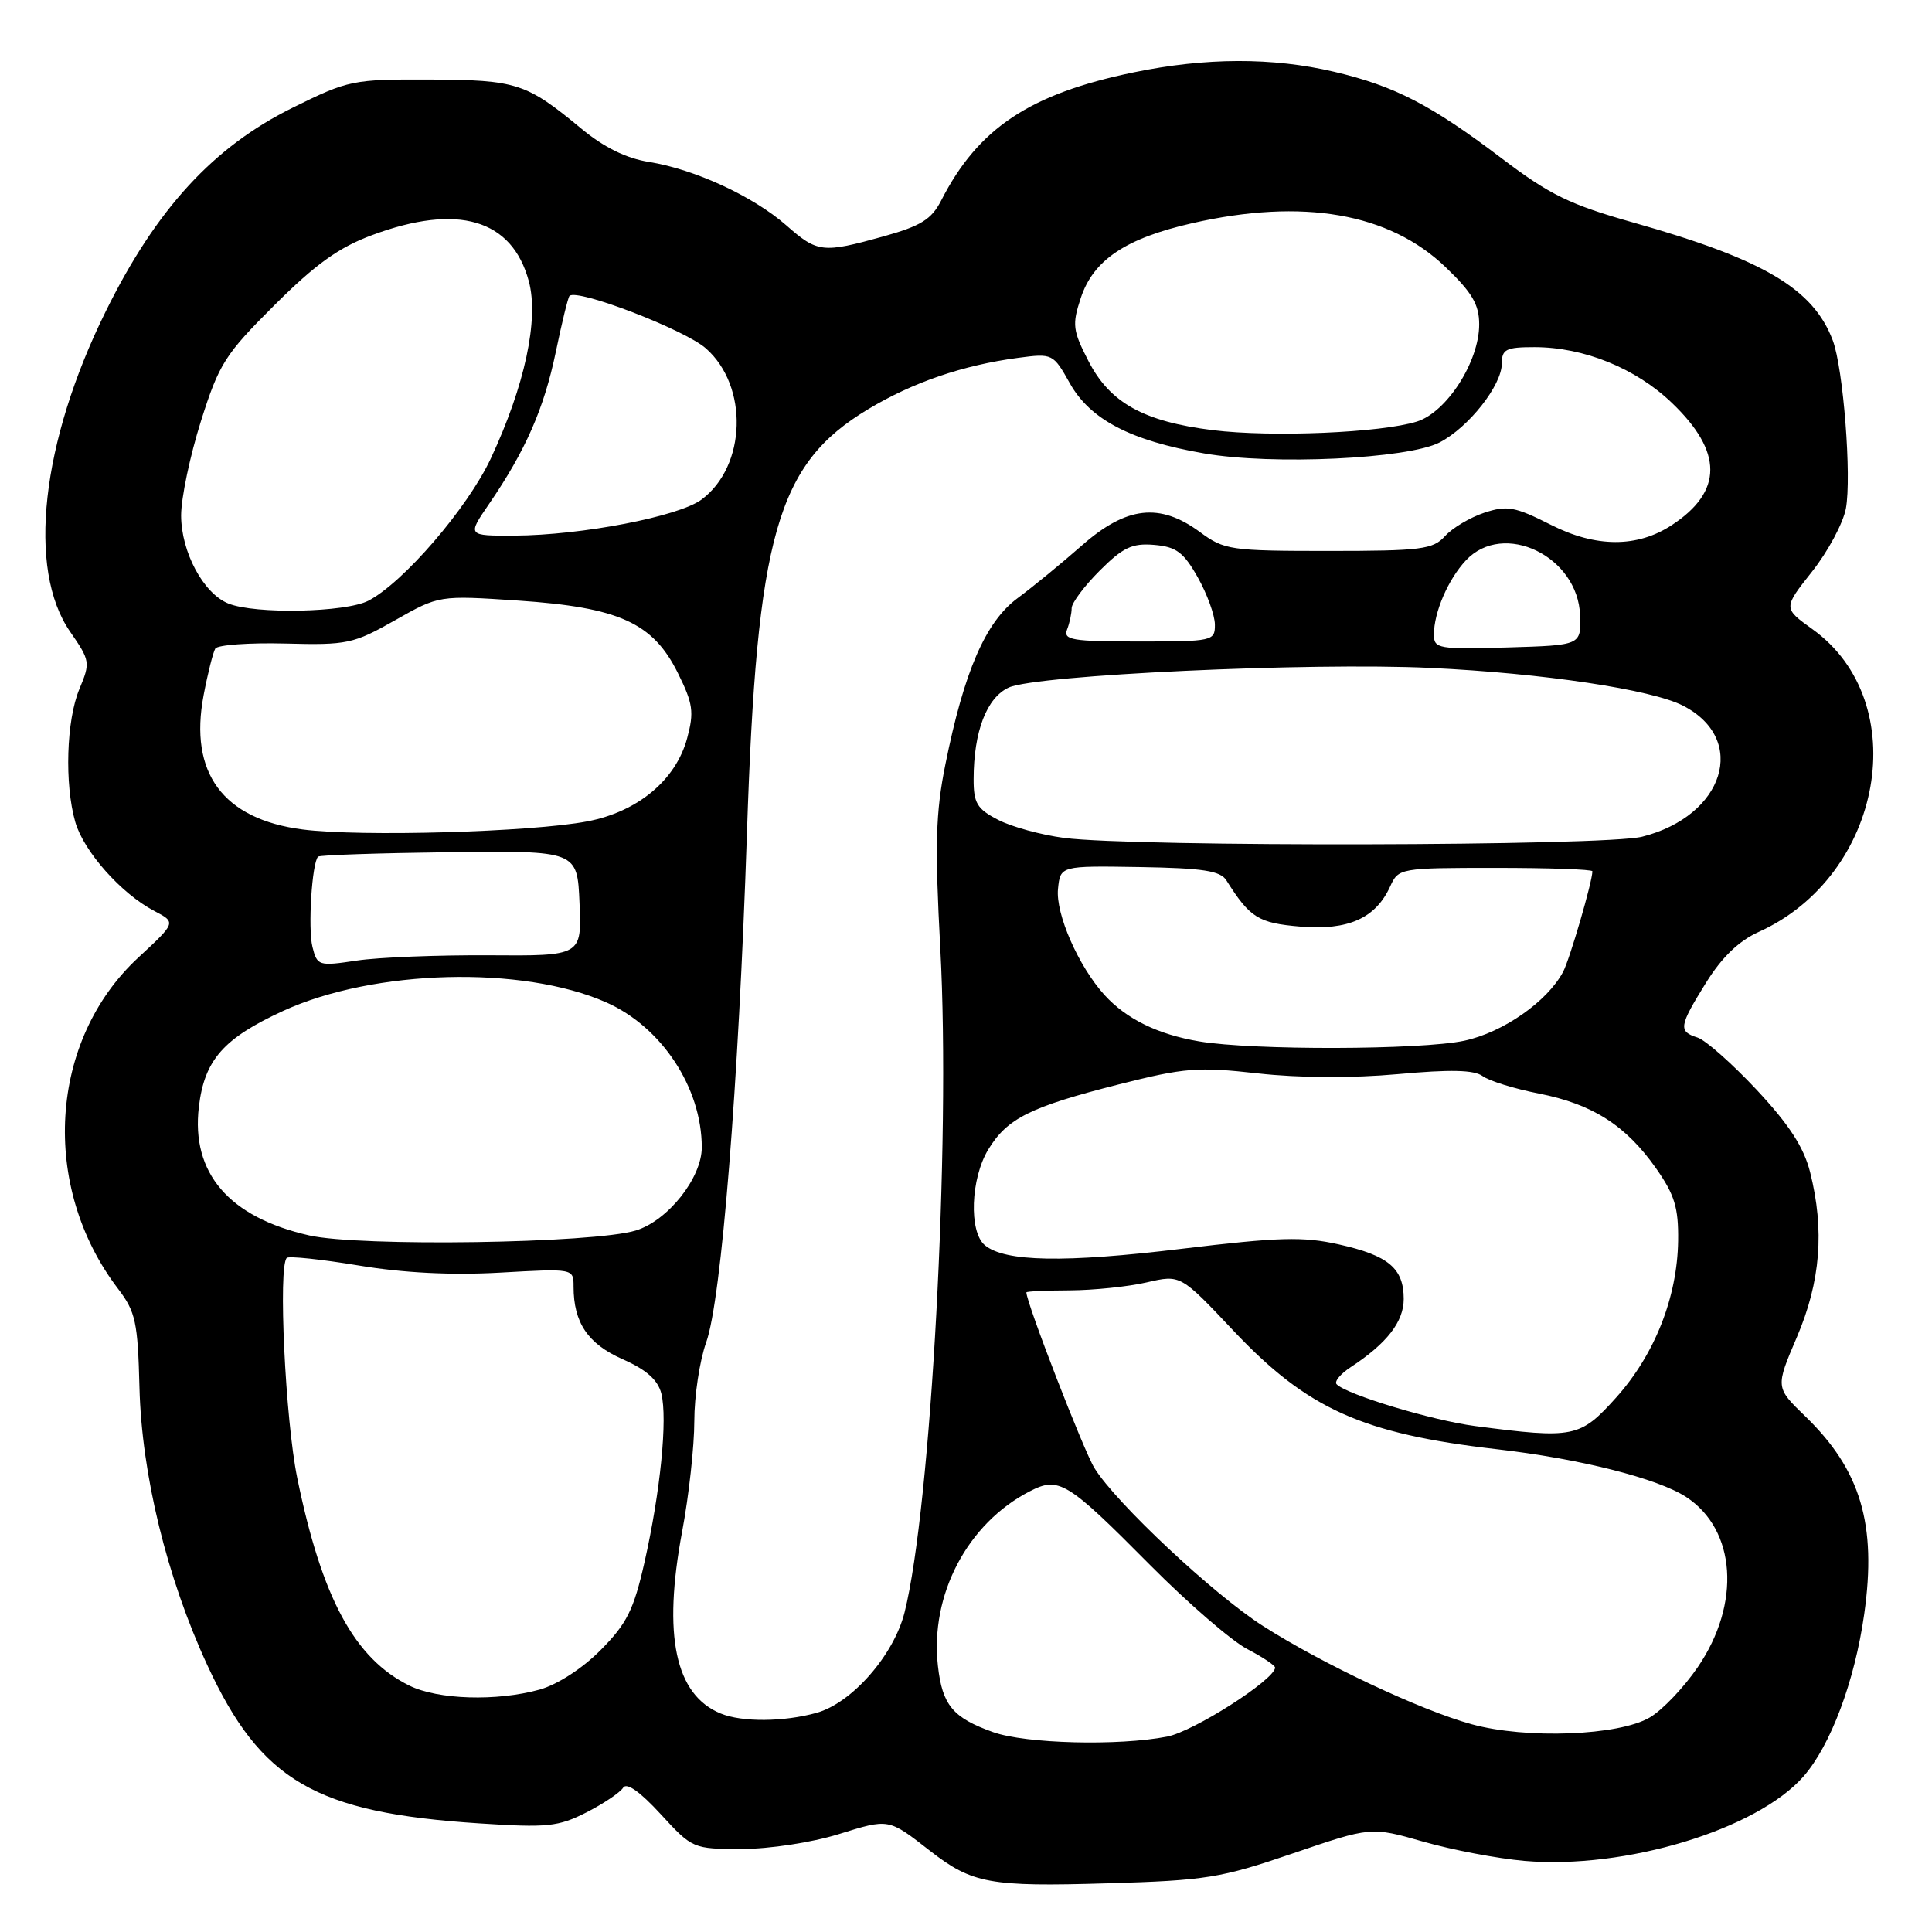<?xml version="1.0" encoding="UTF-8" standalone="no"?>
<!DOCTYPE svg PUBLIC "-//W3C//DTD SVG 1.1//EN" "http://www.w3.org/Graphics/SVG/1.1/DTD/svg11.dtd" >
<svg xmlns="http://www.w3.org/2000/svg" xmlns:xlink="http://www.w3.org/1999/xlink" version="1.1" viewBox="0 0 256 256">
 <g >
 <path fill="currentColor"
d=" M 171.30 245.59 C 181.67 242.05 181.67 242.05 188.59 244.03 C 192.39 245.12 198.43 246.27 202.00 246.58 C 215.31 247.73 232.77 242.45 238.97 235.39 C 242.57 231.28 245.76 222.78 247.02 213.87 C 248.70 201.99 246.56 194.78 239.21 187.67 C 235.25 183.84 235.25 183.84 238.10 177.17 C 241.24 169.81 241.78 163.00 239.85 155.32 C 239.01 152.00 237.08 149.03 232.78 144.42 C 229.52 140.94 225.99 137.81 224.93 137.48 C 222.36 136.66 222.47 135.99 226.08 130.18 C 228.16 126.84 230.41 124.67 233.05 123.48 C 249.54 116.04 253.62 93.04 240.16 83.37 C 236.28 80.58 236.28 80.58 240.10 75.75 C 242.21 73.09 244.22 69.33 244.59 67.39 C 245.37 63.21 244.25 48.80 242.85 45.10 C 240.27 38.26 233.71 34.38 216.50 29.51 C 208.02 27.12 205.36 25.82 198.98 20.98 C 189.64 13.90 184.82 11.40 176.78 9.51 C 168.62 7.59 159.79 7.61 150.21 9.59 C 136.45 12.43 129.60 16.99 124.71 26.57 C 123.43 29.07 122.02 29.94 117.08 31.32 C 108.98 33.57 108.33 33.50 104.18 29.85 C 99.79 26.00 92.03 22.42 86.00 21.46 C 82.97 20.98 80.03 19.53 77.00 17.02 C 69.74 11.01 68.46 10.59 56.96 10.54 C 46.75 10.50 46.17 10.62 38.82 14.25 C 28.28 19.45 20.72 27.67 14.02 41.24 C 5.44 58.59 3.57 75.44 9.29 83.70 C 11.94 87.53 11.99 87.79 10.52 91.30 C 8.79 95.44 8.53 103.88 9.98 108.94 C 11.10 112.82 16.07 118.42 20.43 120.70 C 23.35 122.23 23.35 122.23 18.34 126.87 C 6.48 137.83 5.29 157.20 15.65 170.78 C 17.97 173.82 18.26 175.19 18.48 183.84 C 18.77 195.37 22.10 209.02 27.46 220.62 C 34.57 236.01 41.76 240.20 63.53 241.61 C 72.53 242.20 73.98 242.05 77.71 240.15 C 80.00 238.98 82.18 237.51 82.57 236.88 C 83.03 236.15 84.80 237.40 87.53 240.37 C 91.75 244.97 91.83 245.00 98.30 245.00 C 101.96 245.00 107.57 244.14 111.09 243.05 C 117.84 240.95 117.68 240.92 123.25 245.26 C 128.83 249.59 131.15 250.02 146.72 249.55 C 159.79 249.17 161.77 248.85 171.30 245.59 Z  M 131.60 229.52 C 126.26 227.62 124.86 225.94 124.28 220.75 C 123.21 211.33 128.19 201.86 136.42 197.62 C 140.31 195.61 141.36 196.25 152.42 207.40 C 157.41 212.43 163.19 217.42 165.25 218.50 C 167.31 219.57 168.98 220.69 168.96 220.98 C 168.82 222.63 158.18 229.42 154.65 230.11 C 148.17 231.37 135.90 231.05 131.60 229.52 Z  M 195.00 228.47 C 188.25 226.62 175.20 220.47 167.35 215.45 C 160.80 211.27 147.88 199.16 145.02 194.53 C 143.59 192.22 136.00 172.62 136.00 171.25 C 136.00 171.11 138.59 170.99 141.75 170.98 C 144.91 170.96 149.51 170.49 151.96 169.92 C 156.43 168.89 156.43 168.89 163.46 176.35 C 173.24 186.71 180.52 189.98 198.27 192.02 C 209.31 193.28 219.67 195.90 223.43 198.36 C 230.05 202.70 230.72 212.48 224.96 220.91 C 223.13 223.59 220.28 226.59 218.61 227.57 C 214.51 229.99 202.23 230.46 195.00 228.47 Z  M 95.50 227.05 C 89.46 224.58 87.80 216.72 90.39 202.92 C 91.28 198.20 92.00 191.62 92.00 188.30 C 92.00 184.97 92.71 180.28 93.57 177.88 C 95.59 172.26 97.86 143.80 98.97 110.50 C 100.28 70.81 102.94 61.49 115.04 54.22 C 120.96 50.66 127.59 48.39 134.88 47.42 C 139.47 46.81 139.55 46.85 141.76 50.79 C 144.46 55.60 149.81 58.39 159.56 60.08 C 168.54 61.65 186.53 60.81 190.75 58.63 C 194.61 56.63 199.00 51.06 199.00 48.16 C 199.00 46.28 199.56 46.00 203.32 46.00 C 209.86 46.00 216.75 48.79 221.54 53.39 C 228.32 59.88 228.32 65.12 221.52 69.58 C 216.95 72.58 211.47 72.57 205.50 69.54 C 200.73 67.13 199.70 66.94 196.67 67.94 C 194.78 68.57 192.44 69.96 191.47 71.04 C 189.87 72.80 188.33 73.00 176.04 73.00 C 163.05 73.00 162.22 72.88 159.00 70.50 C 153.68 66.58 149.26 67.08 143.36 72.27 C 140.69 74.62 136.85 77.77 134.82 79.27 C 130.59 82.40 127.75 88.96 125.27 101.28 C 123.97 107.71 123.86 111.95 124.60 125.78 C 125.98 151.40 123.37 199.70 119.86 213.65 C 118.43 219.33 112.88 225.66 108.20 226.96 C 103.86 228.17 98.32 228.21 95.50 227.05 Z  M 54.24 223.35 C 46.98 219.77 42.65 211.75 39.39 195.85 C 37.81 188.15 36.84 167.82 38.00 166.68 C 38.27 166.41 42.55 166.86 47.50 167.68 C 53.44 168.67 59.82 168.99 66.25 168.63 C 76.00 168.08 76.00 168.08 76.00 170.48 C 76.00 175.26 77.89 178.06 82.49 180.10 C 85.65 181.49 87.17 182.85 87.63 184.65 C 88.47 188.01 87.51 197.65 85.40 207.00 C 83.97 213.33 83.06 215.14 79.60 218.63 C 77.18 221.08 73.86 223.22 71.50 223.88 C 65.80 225.46 58.04 225.22 54.24 223.35 Z  M 195.46 188.96 C 189.75 188.21 178.43 184.79 177.11 183.42 C 176.77 183.07 177.62 182.04 179.00 181.14 C 183.77 178.01 186.00 175.14 186.00 172.12 C 186.00 168.06 183.99 166.36 177.40 164.89 C 172.66 163.83 169.48 163.92 156.60 165.47 C 141.05 167.35 133.16 167.21 130.50 165.00 C 128.36 163.22 128.61 156.15 130.96 152.30 C 133.47 148.18 136.50 146.67 148.27 143.68 C 156.96 141.48 158.71 141.34 166.69 142.23 C 172.14 142.84 179.20 142.87 185.19 142.33 C 192.19 141.69 195.32 141.76 196.46 142.59 C 197.33 143.23 200.68 144.27 203.91 144.90 C 211.02 146.30 215.43 149.12 219.43 154.80 C 221.90 158.32 222.42 160.02 222.36 164.43 C 222.25 171.91 219.25 179.49 214.16 185.17 C 209.36 190.51 208.57 190.67 195.46 188.96 Z  M 40.97 163.70 C 30.34 161.29 25.31 155.44 26.35 146.67 C 27.09 140.44 29.60 137.59 37.54 133.94 C 49.56 128.43 69.23 127.91 80.33 132.82 C 87.67 136.07 92.98 144.12 92.99 152.02 C 93.00 156.07 88.50 161.75 84.24 163.05 C 78.65 164.76 47.69 165.22 40.97 163.70 Z  M 158.90 137.99 C 153.40 137.06 149.27 135.03 146.36 131.85 C 142.91 128.05 139.86 121.11 140.19 117.79 C 140.50 114.72 140.50 114.72 151.00 114.89 C 159.38 115.03 161.70 115.38 162.50 116.65 C 165.64 121.63 166.73 122.31 172.32 122.78 C 178.66 123.30 182.28 121.68 184.21 117.45 C 185.30 115.04 185.51 115.00 198.16 115.00 C 205.22 115.00 211.00 115.20 211.00 115.45 C 211.00 116.82 207.99 127.15 207.11 128.79 C 205.00 132.73 199.16 136.80 194.03 137.90 C 188.30 139.13 165.98 139.19 158.90 137.99 Z  M 41.40 125.47 C 40.79 123.01 41.33 114.34 42.15 113.51 C 42.37 113.30 50.18 113.04 59.52 112.92 C 76.50 112.72 76.50 112.72 76.79 119.69 C 77.08 126.67 77.08 126.67 64.79 126.58 C 58.03 126.54 50.15 126.85 47.28 127.28 C 42.22 128.04 42.03 127.98 41.40 125.47 Z  M 141.00 111.03 C 137.97 110.63 134.04 109.56 132.25 108.63 C 129.46 107.19 129.00 106.42 129.01 103.22 C 129.02 96.93 130.74 92.44 133.67 91.10 C 137.34 89.43 173.51 87.75 189.50 88.50 C 204.49 89.21 218.87 91.36 223.04 93.52 C 231.67 97.98 228.48 108.13 217.59 110.87 C 212.62 112.12 150.43 112.25 141.00 111.03 Z  M 40.10 109.91 C 29.55 108.55 25.02 102.42 26.98 92.12 C 27.53 89.22 28.23 86.44 28.53 85.94 C 28.84 85.45 33.01 85.15 37.80 85.27 C 46.01 85.49 46.83 85.31 52.34 82.19 C 58.18 78.88 58.18 78.88 68.67 79.58 C 82.02 80.48 86.51 82.51 89.81 89.16 C 91.83 93.22 91.99 94.34 91.05 97.82 C 89.56 103.36 84.50 107.57 77.81 108.84 C 70.36 110.26 47.75 110.90 40.10 109.91 Z  M 190.00 84.10 C 190.00 81.13 191.88 76.77 194.24 74.25 C 199.22 68.93 209.11 73.70 209.37 81.55 C 209.50 85.50 209.50 85.50 199.75 85.79 C 190.62 86.05 190.00 85.95 190.00 84.10 Z  M 141.39 83.42 C 141.73 82.55 142.00 81.27 142.00 80.58 C 142.00 79.90 143.67 77.66 145.71 75.62 C 148.80 72.53 150.02 71.95 152.94 72.20 C 155.86 72.45 156.83 73.17 158.71 76.50 C 159.95 78.70 160.97 81.51 160.98 82.75 C 161.00 84.94 160.71 85.00 150.89 85.00 C 142.09 85.00 140.86 84.80 141.39 83.42 Z  M 30.26 79.97 C 26.95 78.64 24.01 73.15 24.00 68.30 C 24.00 65.99 25.18 60.38 26.62 55.82 C 29.02 48.21 29.81 46.97 36.37 40.43 C 41.79 35.02 44.89 32.79 49.29 31.16 C 60.66 26.92 67.85 29.03 70.07 37.26 C 71.43 42.31 69.54 51.11 65.03 60.76 C 61.96 67.31 53.45 77.20 48.81 79.60 C 45.78 81.16 33.82 81.41 30.26 79.97 Z  M 64.82 66.75 C 69.63 59.72 72.08 54.16 73.64 46.66 C 74.45 42.75 75.27 39.40 75.46 39.21 C 76.47 38.20 90.70 43.67 93.53 46.16 C 99.22 51.16 98.91 61.78 92.95 66.20 C 89.92 68.44 77.08 70.92 68.20 70.97 C 61.90 71.00 61.90 71.00 64.82 66.75 Z  M 160.71 57.00 C 151.54 55.86 147.08 53.39 144.23 47.85 C 142.14 43.79 142.04 43.02 143.21 39.48 C 144.87 34.45 149.15 31.58 157.99 29.57 C 172.63 26.24 184.06 28.22 191.53 35.38 C 195.07 38.77 196.00 40.35 196.00 42.99 C 196.00 47.92 191.70 54.62 187.75 55.86 C 182.99 57.35 168.52 57.96 160.71 57.00 Z "/>
</g>
</svg>